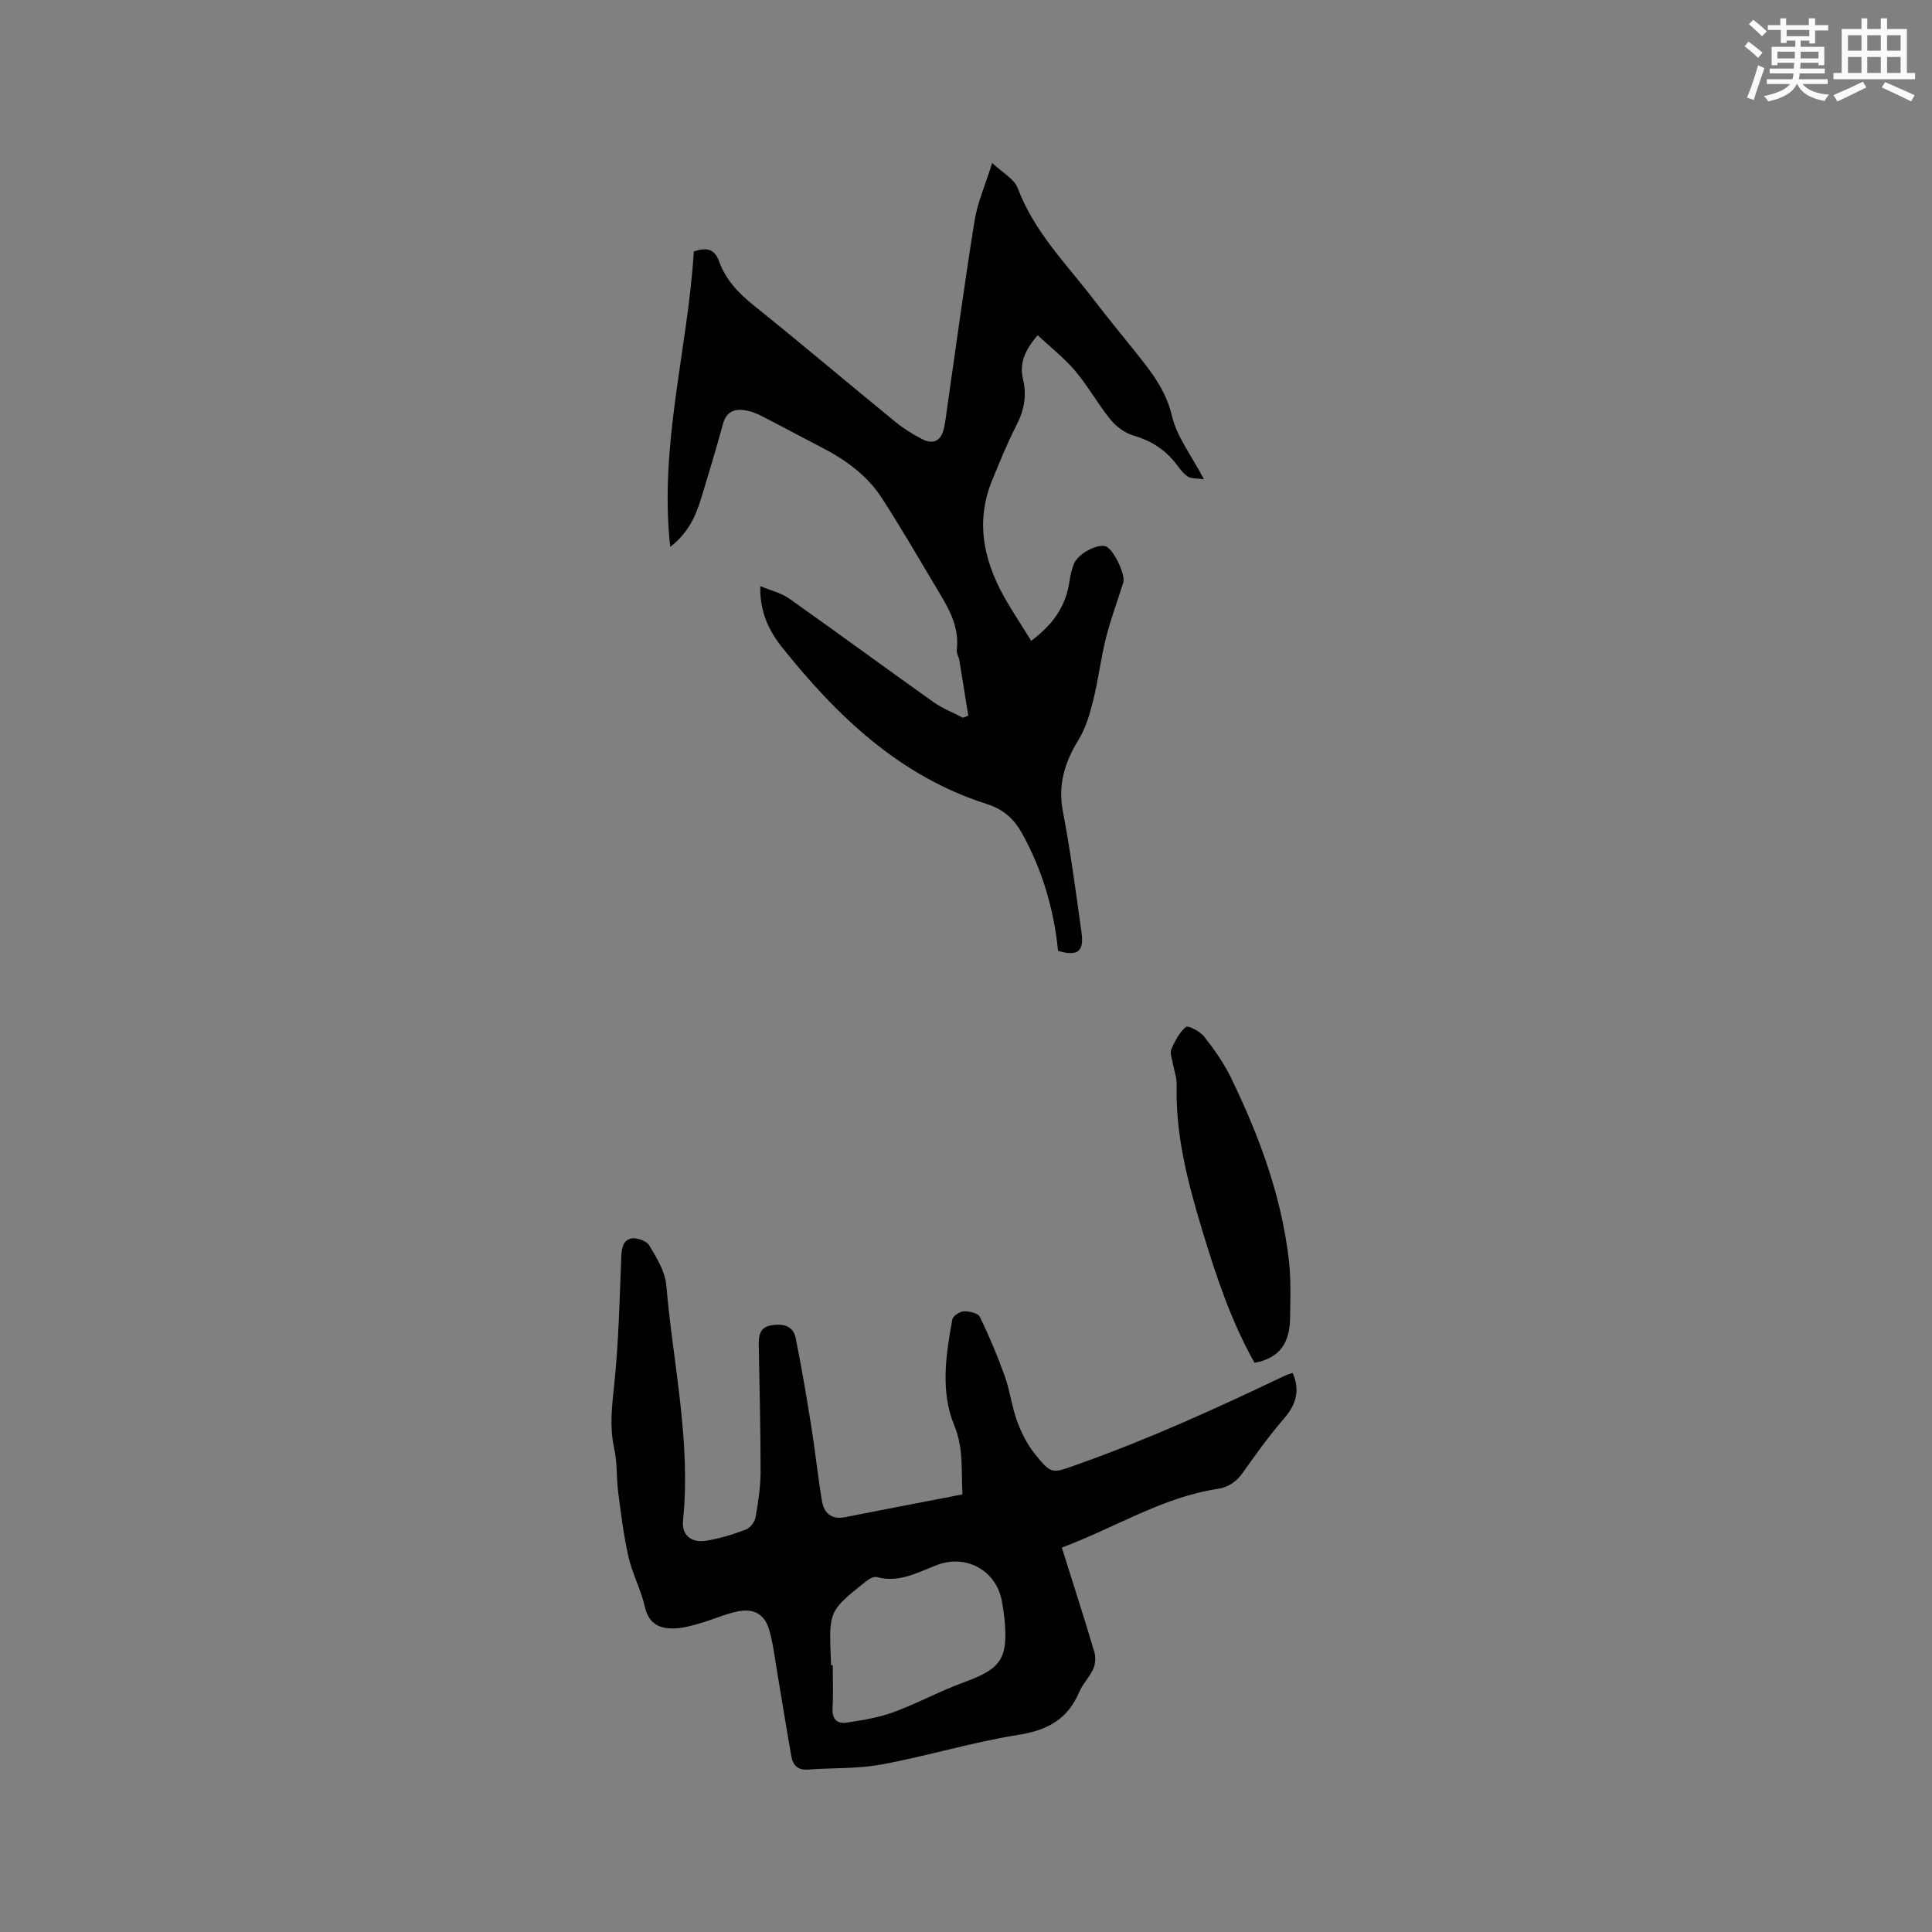 <svg enable-background="new 0 0 400 400" viewBox="0 0 400 400" xmlns="http://www.w3.org/2000/svg"><rect x="0" y="0" width="400" height="400" fill="#808080" stroke="none"/><g fill="#010000"><path d="m219.84 320.41c2.37 7.53 4.63 14.56 6.74 21.64.31 1.05.22 2.46-.22 3.45-.77 1.72-2.21 3.15-2.95 4.88-2.39 5.62-6.59 7.86-12.59 8.81-9.49 1.5-18.76 4.36-28.22 6.11-5.03.93-10.27.7-15.4 1.07-2 .14-3.03-.9-3.34-2.63-1.01-5.61-1.88-11.24-2.84-16.85-.53-3.12-.89-6.29-1.73-9.33-.91-3.29-3.14-4.62-6.52-3.94-2.57.52-5.01 1.63-7.53 2.37-1.71.5-3.47 1.03-5.23 1.14-3.22.19-5.66-.72-6.51-4.49-.79-3.49-2.56-6.75-3.36-10.24-1.01-4.39-1.56-8.89-2.14-13.37-.4-3.04-.18-6.18-.84-9.15-.98-4.45-.47-8.71 0-13.16.92-8.71 1.12-17.5 1.46-26.26.07-1.85.26-3.68 2.12-4.05 1.14-.22 3.15.52 3.7 1.46 1.52 2.56 3.27 5.38 3.51 8.22 1.38 16.22 5.14 32.29 3.46 48.74-.3 2.94 1.66 4.68 4.81 4.16 2.8-.45 5.57-1.31 8.23-2.32.88-.33 1.82-1.59 1.99-2.55.55-3.11 1.02-6.28 1.03-9.42.01-8.79-.23-17.58-.38-26.37-.03-1.97.34-3.61 2.69-3.96 2.34-.35 4.44.09 4.96 2.67 1.22 6.09 2.26 12.22 3.24 18.36.82 5.11 1.34 10.27 2.2 15.37.42 2.48 1.93 3.9 4.74 3.35 8.07-1.59 16.15-3.14 24.34-4.72-.25-5.26.23-9.65-1.69-14.28-2.9-7.02-1.74-14.61-.4-21.94.13-.72 1.53-1.65 2.37-1.68 1.13-.05 2.94.36 3.32 1.13 1.93 3.98 3.66 8.07 5.15 12.24 1.1 3.08 1.48 6.41 2.61 9.48.88 2.4 2.12 4.8 3.72 6.78 3.45 4.26 3.51 3.92 8.79 2.05 14.67-5.2 28.8-11.62 42.82-18.33.55-.26 1.15-.41 1.68-.6 1.59 3.64.71 6.53-1.75 9.39-3.04 3.53-5.79 7.32-8.47 11.13-1.37 1.96-2.97 3.12-5.33 3.49-11.43 1.74-21.11 7.99-32.24 12.15zm-47.77 24.36h.34c0 2.96.13 5.93-.04 8.88-.14 2.26.94 3.3 2.9 3 3.28-.49 6.62-1.03 9.71-2.16 4.94-1.81 9.6-4.37 14.54-6.17 7.8-2.84 9.27-4.9 8.42-13.36-.12-1.16-.3-2.31-.51-3.45-1.16-6.35-7.36-9.79-13.41-7.5-4.01 1.52-7.86 3.77-12.47 2.51-.62-.17-1.6.36-2.2.84-7.74 6.17-7.73 6.18-7.33 16.13.01.43.03.86.05 1.28z"/><path d="m138.76 113.23c-2.33-21.17 3.68-41.05 4.88-61.15 2.82-1.02 4.37-.38 5.22 1.99 1.4 3.91 4.12 6.7 7.35 9.29 9.83 7.89 19.45 16.05 29.22 24.03 1.7 1.39 3.62 2.57 5.58 3.57 2.1 1.08 3.75.37 4.35-2 .39-1.53.53-3.11.76-4.68 1.86-12.88 3.59-25.78 5.66-38.62.59-3.69 2.17-7.23 3.64-11.92 2.22 2.1 4.59 3.33 5.28 5.18 3.4 9.1 10.16 15.8 15.86 23.26 2.7 3.54 5.55 6.96 8.32 10.44 3.28 4.11 6.49 8.03 7.77 13.54 1 4.28 4.01 8.1 6.62 13.07-1.51-.22-2.59-.09-3.3-.54-.95-.61-1.68-1.61-2.38-2.54-2.32-3.07-5.31-4.93-9.03-6.02-1.76-.51-3.52-1.89-4.7-3.34-2.6-3.2-4.61-6.88-7.27-10.02-2.26-2.67-5.08-4.86-7.76-7.36-2.7 3.14-3.81 5.85-3.02 9.13.8 3.35.23 6.41-1.36 9.5-1.89 3.66-3.43 7.5-5 11.31-3.78 9.17-1.56 17.62 3.3 25.7 1.53 2.54 3.13 5.03 4.75 7.62 4.67-3.46 7.2-7.31 7.92-12.3.18-1.25.47-2.52.95-3.68.86-2.09 4.9-4.19 6.59-3.57 1.55.57 4.12 5.84 3.6 7.5-1.2 3.84-2.63 7.62-3.6 11.52-1.07 4.28-1.58 8.7-2.65 12.98-.7 2.8-1.56 5.7-3.05 8.12-2.83 4.62-4.26 9.21-3.2 14.75 1.59 8.31 2.69 16.72 3.86 25.11.55 3.94-.85 4.95-4.86 3.76-.86-8.59-3.25-16.75-7.48-24.36-1.67-3-3.88-4.96-7.29-6.04-18.01-5.74-31.01-18.19-42.44-32.53-3.36-4.22-4.55-8.29-4.44-12.58 2.21.92 4.31 1.4 5.93 2.54 10.03 7.09 19.93 14.37 29.94 21.48 1.86 1.32 4.05 2.16 6.09 3.23.37-.14.73-.29 1.1-.43-.61-3.82-1.21-7.65-1.85-11.46-.12-.73-.62-1.46-.53-2.14.64-5.28-2.14-9.36-4.63-13.54-3.58-6-7.09-12.05-10.88-17.91-3.06-4.73-7.54-7.95-12.51-10.51-4.04-2.08-8.04-4.25-12.09-6.33-1.03-.53-2.12-1.02-3.24-1.25-2.4-.49-4.3-.06-5.07 2.78-1.41 5.21-2.99 10.37-4.55 15.53-1.14 3.65-2.7 7.07-6.36 9.89z"/><path d="m259.73 282.15c-4.87-8.66-8-18.08-10.87-27.59-2.93-9.74-5.51-19.56-5.24-29.88.04-1.55-.56-3.1-.83-4.66-.16-.93-.61-2.04-.28-2.78.75-1.69 1.65-3.51 3.02-4.61.47-.38 2.94.91 3.79 2 2.08 2.64 4.05 5.45 5.52 8.46 5.85 12.04 10.49 24.52 12.02 37.93.45 3.97.29 8.03.23 12.04-.07 4.66-1.92 8.13-7.36 9.09z"/></g><path d="m361.2 9.6.8-1c.9.7 1.9 1.4 2.9 2.3l-.9 1.1c-1-1-2-1.8-2.8-2.4zm.5 10.6c.9-2.1 1.6-4.3 2.3-6.7.4.2.8.4 1.3.6-.7 2.1-1.5 4.3-2.2 6.6zm.4-15.2.9-.9c1 .8 2 1.6 2.8 2.4l-1 1c-.9-.9-1.8-1.7-2.7-2.5zm12.5-1.2h1.2v1.4h2.7v1.1h-2.7v2.7h-1.2v-.6h-1.8v1.3h4.9v3.8h-1.2v-.5h-3.7c0 .4-.1.9-.1 1.2h5.1v1h-5.2c0 .5-.1.9-.2 1.2h6v1h-5.2c1.1 1.3 2.9 2 5.5 2.2-.4.4-.7.8-.9 1.3-2.9-.5-4.8-1.6-5.7-3.5h-.1c-.8 1.7-2.7 2.9-5.9 3.6-.2-.4-.6-.8-.9-1.1 2.8-.6 4.6-1.4 5.4-2.5h-4.8v-1h5.3c.1-.3.2-.7.2-1.2h-4.9v-1h5c0-.4 0-.8.1-1.2h-3.5v.5h-1.2v-3.8h4.9v-1.3h-1.8v.5h-1.2v-2.7h-2.7v-1h2.6v-1.4h1.2v1.4h4.7v-1.4zm-6.6 8.3h3.6c0-.4 0-.9 0-1.4h-3.6zm1.9-4.6h4.7v-1.3h-4.7zm6.6 3.2h-3.7v1.4h3.7z" fill="#fafafb"/><path d="m385.3 3.8h1.3v2.2h2.8v-2.2h1.3v2.2h4.1v9.1h1.7v1.3h-16.9v-1.3h1.7v-9.1h4.1v-2.2zm.4 13.1.7 1.2c-1.8.9-3.8 1.9-6 2.9-.2-.4-.5-.8-.8-1.3 2.3-1 4.3-1.9 6.1-2.8zm-3.1-6.4h2.8v-3.2h-2.8zm0 4.6h2.8v-3.3h-2.8zm4-4.6h2.8v-3.2h-2.8zm0 4.6h2.8v-3.3h-2.8zm3.7 1.9c2.1.9 4.1 1.8 6.1 2.7l-.7 1.3c-2.2-1.1-4.2-2-6.1-2.9zm3.2-9.7h-2.8v3.2h2.8zm-2.8 7.8h2.8v-3.3h-2.8z" fill="#fafafb"/></svg>